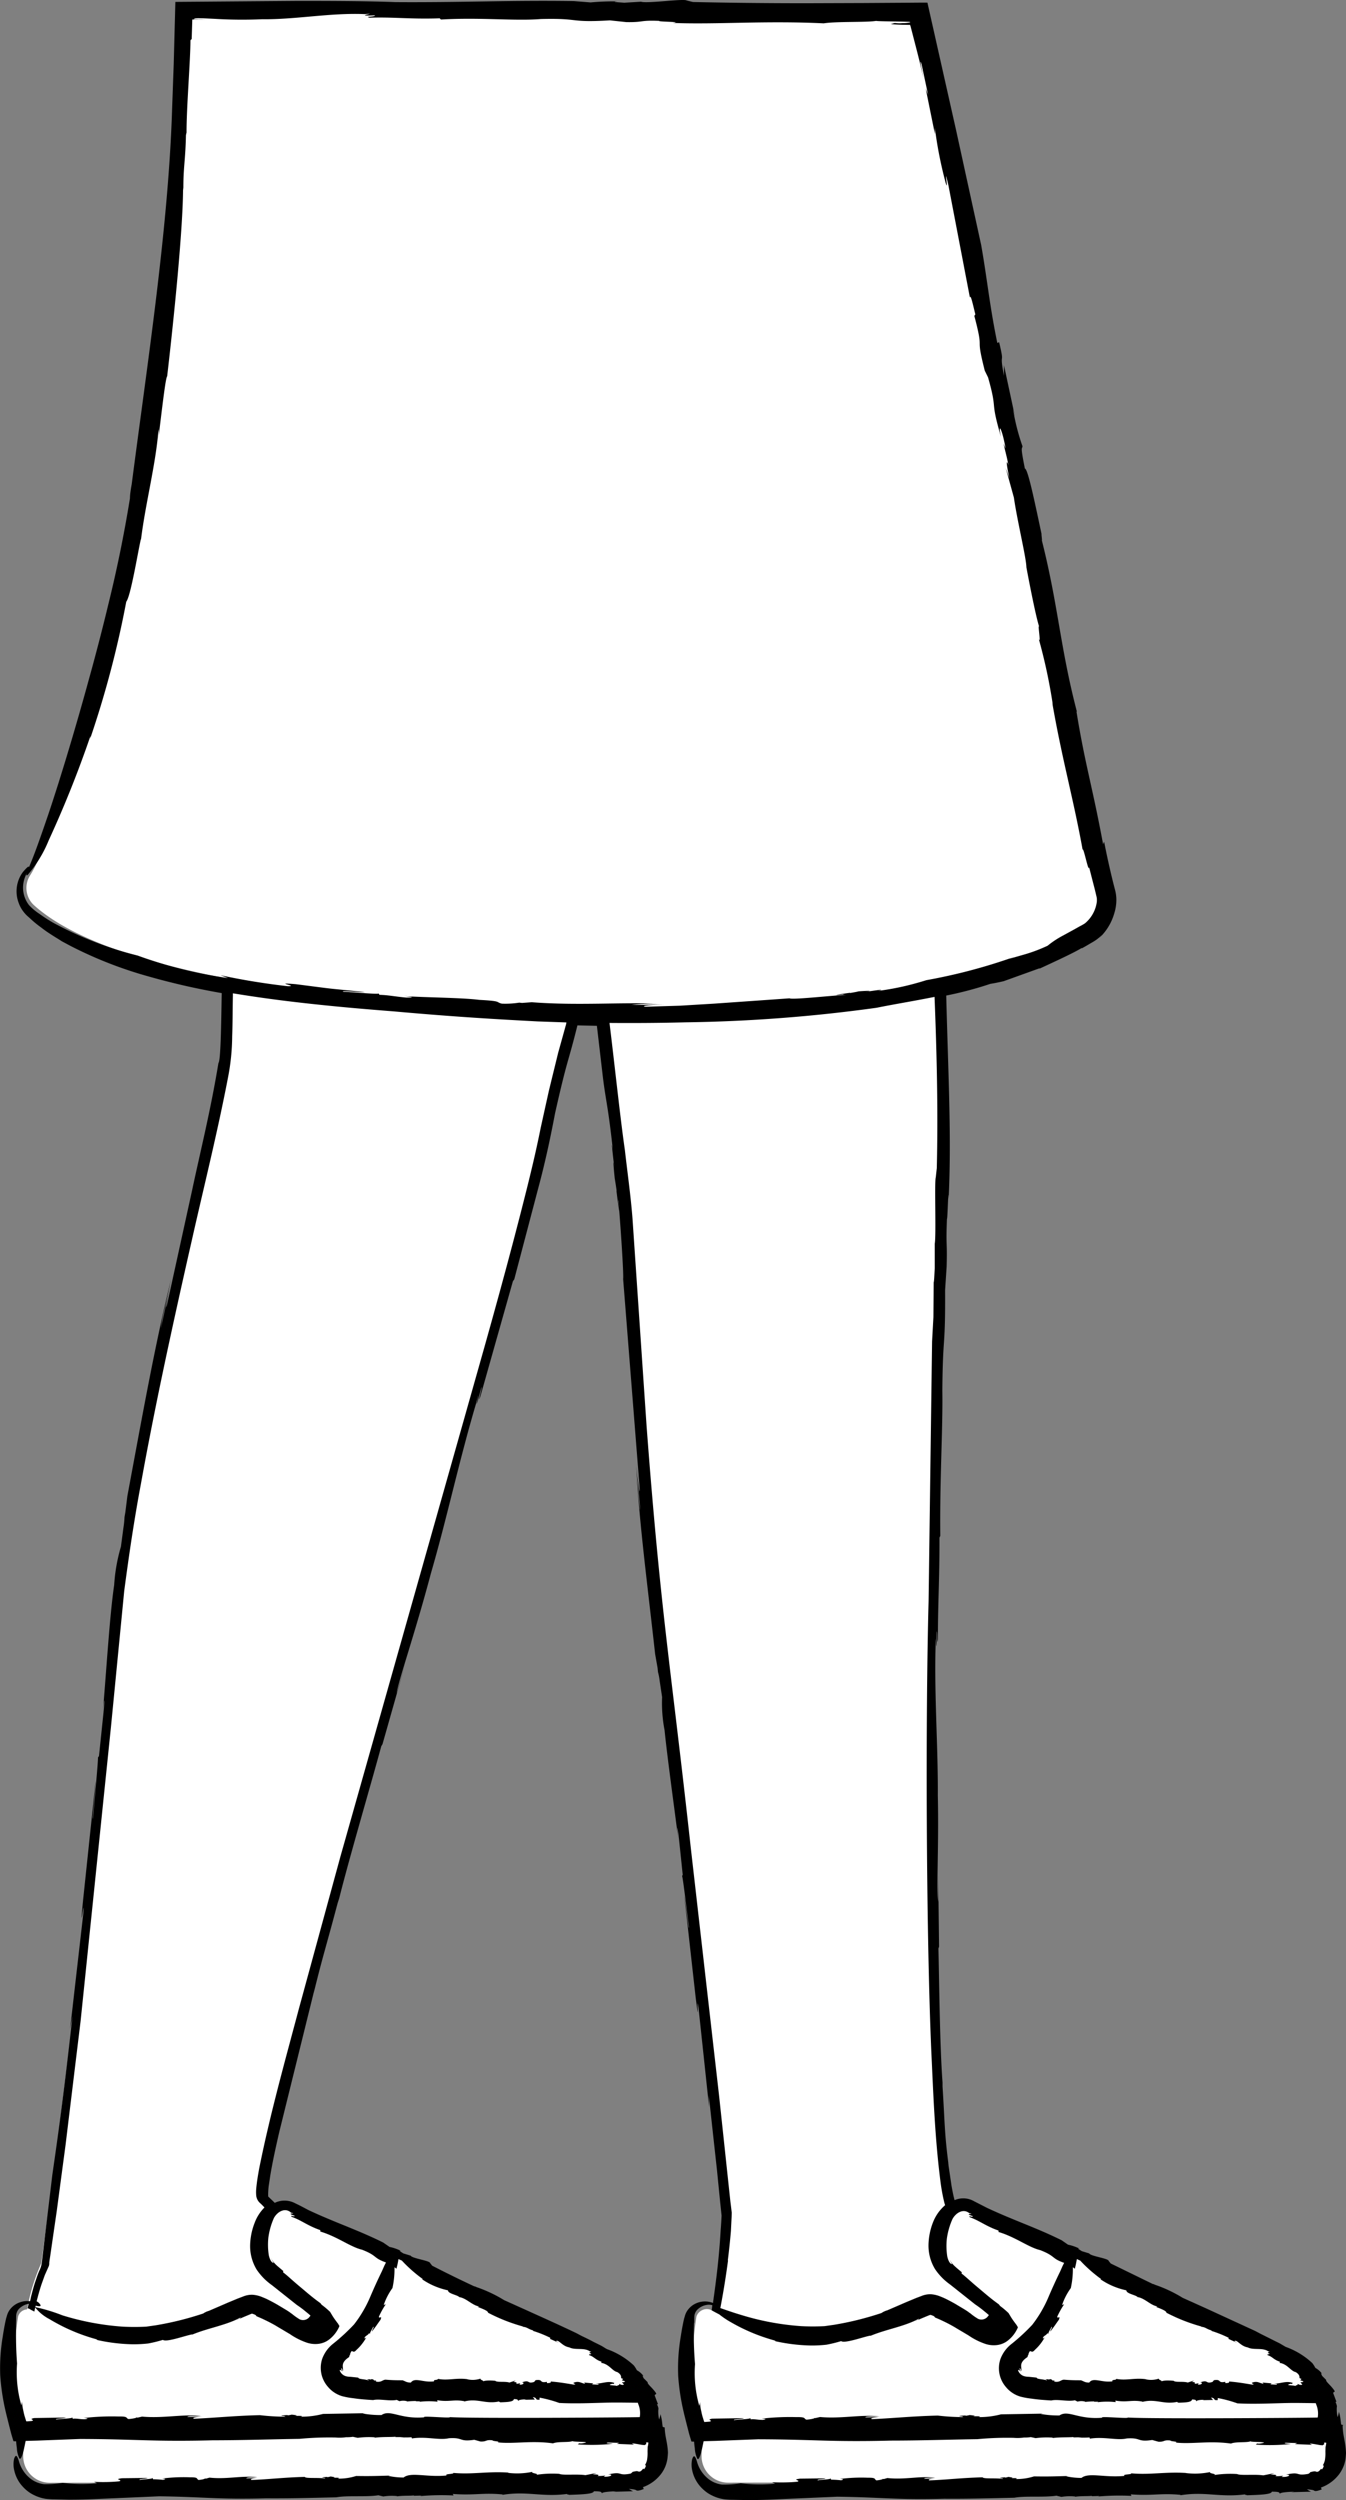 <svg xmlns="http://www.w3.org/2000/svg" width="131.273" height="243.756" viewBox="0 0 131.273 243.756">
  <rect x="0" y="0" width="131.273" height="243.756" fill="#808080" stroke="none"/>
  <g id="_174" data-name="174" transform="translate(-177.276 -207.234)">
    <path id="Path_12312" data-name="Path 12312" d="M246.56,208.3Z"/>
    <path id="Path_12313" data-name="Path 12313" d="M307.5,444.2l-55.63-.45,55.43-.45a5.675,5.675,0,0,0-.94-2.5h.04a8.238,8.238,0,0,0-3.9-3.8l-1.7-.84c-7.36-3.84-29.3-13.56-29.3-13.56a1.658,1.658,0,0,0-1.23.36c-3.55-4.2-1.27-94.68-1.07-101.56.12-4.2-.02-10.6-.34-18.14,8-1.66,12.1-3.8,14.54-5.26a3.929,3.929,0,0,0,1.6-3.7c-1.6-6.2-4.5-21.7-10.1-49.5L267,208.3H195.3s-.8,27.6-5,50.7c-2,11.2-7.7,29.9-10.1,33.6a2.285,2.285,0,0,0,.4,2.9c2.43,2.2,7.65,5,18.65,7.1l-.15,7.2c-.4,5.7-9.1,36-10.8,56.5-2.3,27.7-6.7,59.5-7,61.6a19.235,19.235,0,0,0-1.38,4.5.958.958,0,0,0-.88.7,31.976,31.976,0,0,0-.4,4.8,28.961,28.961,0,0,0,.9,5.9v2.9a2.582,2.582,0,0,0,2.6,2.6l56.7-.1a2.582,2.582,0,0,0,2.6-2.6l-.1-2.4-55.63-.45,55.43-.45a5.675,5.675,0,0,0-.94-2.5h.04a8.238,8.238,0,0,0-3.9-3.8q-.846-.428-1.7-.84c-7.36-3.84-29.3-13.56-29.3-13.56a1.632,1.632,0,0,0-1.07.24c-.55-.56-1.02-1.03-1.37-1.34-1.8-2.7,24.8-89.2,27.6-103.6.5-2.5,1.5-6.8,2.9-12.25l2.43.04,2.17,18.4c.4,2.4,1.4,27.1,3.7,44.5,3.3,25.2,5.8,52.6,6.1,54.4a69.95,69.95,0,0,1-1.1,9.5,1.068,1.068,0,0,0-1.5.6,31.976,31.976,0,0,0-.4,4.8,28.961,28.961,0,0,0,.9,5.9v2.9a2.582,2.582,0,0,0,2.6,2.6l56.7-.1a2.582,2.582,0,0,0,2.6-2.6l-.1-2.4Z" fill="#fff"/>
    <path id="Path_12314" data-name="Path 12314" d="M214.12,303.86l.02.04C214.16,303.88,214.16,303.87,214.12,303.86ZM295.67,439.3h0l.07-.1Z"/>
    <path id="Path_12315" data-name="Path 12315" d="M308.27,443.67a.427.427,0,0,1-.2-.06v-.03l-.05-.4a4.921,4.921,0,0,0-.16-.8,2.322,2.322,0,0,1-.13.52,3.431,3.431,0,0,1-.08-.95c.02-.07.04-.16-.13-.54h.03c.1.02.05-.06.03-.1l-.06-.16-.23-.62.12-.1c.13.01-.1-.28-.34-.55-.26-.28-.52-.52-.45-.6l-.4-.4c-.05-.12-.2-.38.01-.18a2.016,2.016,0,0,0-.67-.6,3.077,3.077,0,0,0-.3-.47,7.518,7.518,0,0,0-2.6-1.58l-.56-.33-1.84-.92-.57-.3-4.85-2.23-2.22-1a13.384,13.384,0,0,0-2.72-1.28.435.435,0,0,0-.2-.07l-4.1-2-.2-.25c-.02-.25-1.75-.45-1.9-.73l-.72-.22c-.18-.12-.56-.34-.2-.23a4.349,4.349,0,0,0-1.14-.4l-.62-.43c-2.45-1.22-4.68-1.94-7.28-3.16l-1.27-.65a2.119,2.119,0,0,0-1.9-.1c0-.02-.01-.03-.01-.05-.12-.45-.2-.9-.28-1.33l-.35-2.36.07.38c-.42-3.17-.37-4.13-.6-7.72v-.4c-.27-3.5-.33-10.23-.4-13.06l.06-.18-.08-6.98v2.6c-.2-.9.07-5.28-.04-10.35.03-4.74-.35-9.62-.22-14.55-.06-2.35.12,2.07.1-1.44.1-.1.04,1.64.13.74-.01-3.45.16-5.65.15-9.9l.08-.17c-.06-5.55.26-10.46.2-14.16.05-5.72.3-3.83.27-9.8l.15-2.3c.07-2.55-.08-1.83.03-4.65.06.17.14-3.57.16-1.9.3-6-.04-12.2-.23-19.87a35.467,35.467,0,0,0,4.3-1.14c.44-.07.87-.16,1.3-.26l3.53-1.27-.06.06c1.6-.74,3.43-1.58,4.18-2.05l-.05.07c.32-.17.63-.36.94-.54a5.331,5.331,0,0,0,.54-.34,3.479,3.479,0,0,0,.53-.48,3.685,3.685,0,0,1-.32.37,5.282,5.282,0,0,0,1.5-2.44,4.4,4.4,0,0,0,.2-1.47c-.01-.14-.02-.27-.04-.4s-.047-.261-.08-.39l-.14-.54c-.36-1.43-.67-2.84-.93-4.18l-.1.25c-1.06-5.72-1.76-7.76-2.6-12.96l.05.06c-1.68-6.45-1.8-10.37-3.5-17.03.2.83,0-.37.05-.3-.66-3.1-1.34-6.4-1.63-6.4-.45-2.26-.28-1.86-.23-2.17a20.614,20.614,0,0,1-.93-3.67l.2.8-1.08-5.04v1.04c-.5-2.68.13-.74-.47-3.28l-.18.07c-.76-3.7-.94-5.93-1.57-9.54l-2.47-11.3-2.77-12.32c-.01-.04-.1-.01-.13-.02H267l-1.14.01-4.33.03-5.7.02q-5.485,0-10.97-.12l-.62-.15c-.27-.2-3.9.32-4.44.12l-1.65.1c-.46-.04-1.44-.08-.62-.13a24.041,24.041,0,0,0-2.65.1l-1.63-.13c-6-.1-11.1.15-17.42.1-2.55-.1-5.87-.12-9.45-.12l-12,.1-.16,6.03-.16,4.46c-.36,11.56-2.43,24.86-3.94,36.55q-.077.408-.13.82a4.55,4.55,0,0,0-.04.54q-.86,5.318-2.16,10.55s-.75,3.18-1.9,7.3c-1.13,4.13-2.64,9.22-3.93,13.05-.65,1.9-1.22,3.53-1.64,4.54-.4,1-.63,1.48-.34,1.27a12.15,12.15,0,0,0,2.05-3.37,106.235,106.235,0,0,0,4.07-10.18l-.03.27a96.8,96.8,0,0,0,3.52-13.35c.44-.56,1.12-4.77,1.43-6.13v.13c.44-3.6,1.45-7.35,1.72-10.84a3.311,3.311,0,0,1-.03,1.02c.32-2.53.7-6,.87-6.16.7-6.05,1.55-14.5,1.55-18.4l.03.27c-.02-2.23.2-2.87.25-5.35a1.946,1.946,0,0,1,.06-.28c-.01-2.42.38-7.05.38-9l.12-.12.06-1.9,1.47-.01-1.32-.02c.02-.08.2-.1.42-.1.4,0,.96.03,1.6.06a43.53,43.53,0,0,0,4.64.04c3.26.04,6.62-.64,10-.5,1.62-.14-1.42.23,1,.12.08.16-1.13.1-.5.23,2.37-.08,3.9.16,6.82.06l.12.12c3.82-.23,7.2.16,9.74-.05,3.94-.1,2.64.37,6.74.13l1.6.17c1.75.03,1.26-.2,3.2-.12-.12.1,2.46.08,1.32.2,4.4.17,8.93-.24,14.73.04,1.26-.2,4.18-.08,5.12-.24.08.04,1.54.05,2.57.07l.65.02c.06.01.1.02.1.03s-.01.02-.06.04a3.431,3.431,0,0,1-.7.06,2.8,2.8,0,0,1-.74-.02l-.4.12q.6.044,1.21.06c.2,0,.38.01.57.01h.05c.05-.01.06.01.07.05l.01.03a.5.5,0,0,1,.04.13l.14.54c.37,1.45.77,2.9,1.1,4.5-.17-.96-.45-2.2-.18-1.4l.63,2.97-.23-.6.9,4.44-.01-.64a40.046,40.046,0,0,0,1.06,5.4c.34,1.08-.28-2.1.26.2l2.1,10.97c.07-.37.28.62.53,1.64l-.1.14c1.02,3.88.04,1.5,1.02,5.35l-.16-.33.48.98c.98,3.47.14,1.95,1.26,5.8-.33-1.54.12-.78.45,1.13l-.2-.46c.24,1.05.36,1.4.47,2.1-.2-.62-.24-.3.1,1.25l-.36-1,.8,2.9c.33,2.3,1.2,5.84,1.22,6.8,0,0,.9,4.88,1.3,5.96-.3-.96.18,1.74-.1,1a53.17,53.17,0,0,1,1.38,6.46l-.07-.28c.96,5.55,2.07,9.4,2.97,14.38.1-.26.6,2.38.63,1.7l.48,1.87c.08.3.15.6.22.9a2.179,2.179,0,0,1,.06.3,3,3,0,0,1,0,.3,3.286,3.286,0,0,1-1.16,2.12,5.731,5.731,0,0,1-.51.29l-.57.32-1.04.57a8.881,8.881,0,0,0-1.52,1,15.327,15.327,0,0,1-2.25.85l-1.5.43c.17-.07.35-.13.52-.2a54.132,54.132,0,0,1-8.6,2.28,27.078,27.078,0,0,1-4.72,1.05c.92-.25-.26-.03-1.35.1.7-.1.9-.16-.54-.06-.2.06-.5.1-.8.16-.01-.01-.07-.01-.04-.02-1.82.25-1.5.25-.65.16-.04.02.03.03.3.03-1.9.13-5.3.5-5.54.35l-7.37.52-3.33.2-3.37.1c-.52-.1.56-.18,1.9-.22l-3.27.05a17.3,17.3,0,0,1,2.88-.12c-3.9-.17-8.02.2-12.58-.15l-.95.07-.27-.03a8.621,8.621,0,0,1-1.7.1c-.64-.15.06-.25-2.2-.37-1.78-.22-5.07-.22-7.4-.37,1.26.12.84.15.3.15-1.13-.1-1.76-.25-2.64-.27l-.07-.13c-.16.1-3-.18-3.4-.16-.63-.18,1.75.08,2.04.02-4.5-.46-2.26-.2-6.74-.77-2.4-.2.4.2-.75.2a66.163,66.163,0,0,1-6.57-1.07l.73.28a44,44,0,0,1-8.82-2.2,35.176,35.176,0,0,1-8.24-3.2,14.7,14.7,0,0,1-1.3-.84,5.587,5.587,0,0,1-1.05-.87,2.79,2.79,0,0,1-.56-2.1,2.936,2.936,0,0,1,.22-.77l.2-.45a1.1,1.1,0,0,0,.13-.42c-.02-.1-.25.1-.6.52a3.167,3.167,0,0,0-.4,3,3.014,3.014,0,0,0,.47.86,3.074,3.074,0,0,0,.34.38l.28.25a10.723,10.723,0,0,0,1.12.92c.74.58,1.5,1,2,1.33l.88.47a40.16,40.16,0,0,0,7.66,2.98,69.1,69.1,0,0,0,7.05,1.6c-.05,3.1-.1,6.58-.32,6.82-.76,4.62-1.76,8.6-2.56,12.37l-2.46,11.22c-.24.86.1-.96.6-3.2l-1.2,5.48a15.8,15.8,0,0,1,.34-1.8l.67-3.03c-1.6,6.48-2.83,13.47-4.27,21.17l-.2,1.6-.08.46a8.761,8.761,0,0,1-.1,1l-.25,1.88a17.031,17.031,0,0,0-.66,3.75c-.45,3.05-.78,8.68-1.13,12.67.2-2.15.2-1.45.12-.52l-.47,4.52-.1.14c.04.27-.43,5.14-.47,5.8-.18,1.1.25-3,.24-3.48l-1.22,11.58c-.4,4.12.17-.74.03,1.24l-1.3,11.35.24-1.3c-.76,6.83-1.3,10.9-1.97,15.5l-1.02,8.5a2.432,2.432,0,0,1-.26.87q-.175.412-.31.84c-.2.55-.34,1.1-.48,1.64-.04.16-.06.3-.1.47a2.14,2.14,0,0,0-1.02.12,2,2,0,0,0-1.02.8,1.817,1.817,0,0,0-.18.37c-.05.14-.08.3-.1.32-.02.1-.05.2-.07.3-.17.8-.27,1.5-.27,1.5a18.429,18.429,0,0,0-.25,3.85,21.537,21.537,0,0,0,.5,3.37c.06.27.13.55.2.83l.16.64.2.78c.07.25.15.5.23.77a2.173,2.173,0,0,0,.26.01c.02.3.04.44.07.66a2.7,2.7,0,0,0,.24,1c.1.12.2-.02.35-.5.08-.26.17-.73.27-1.2l1.13-.03,4.2-.16c5.6.02,7.1.28,12.92.13,2.78,0,5.74-.1,8.45-.14a31.082,31.082,0,0,1,3.53-.13,4.417,4.417,0,0,0,1.02-.03,3.657,3.657,0,0,0,.66-.04l.47.1a8.459,8.459,0,0,1,1.67-.05l-.03.04c.78-.1,1.67-.05,2.06-.1l-.03.04h.48l.35.03-.04.01a1.847,1.847,0,0,1,.23-.01,5.53,5.53,0,0,0,.56-.02l.04.12c1.4-.22,2.65.2,3.6-.02,1.45-.1.97.38,2.48.15l.6.17c.65.03.46-.2,1.18-.12-.04.1.9.1.48.2,1.62.18,3.3-.2,5.42.1.47-.2,1.54-.07,1.9-.22.06.1,2.15.03.94.22-.1.02-.3.01-.27-.02l-.15.12a19.542,19.542,0,0,0,3.42-.06c-.36-.04-.83-.04-.5-.12l1.12.03-.23.1,1.67.07-.23-.13c.4.04.68.1.97.15a1.794,1.794,0,0,0,.22.02c.07.01.04.01.06.01s.05-.02.12-.07c.18-.1-.13-.17.16-.2q.054.017.11.03c-.02.1-.03.2-.05.3l-.03.12c0,.16-.01.3-.01.47a3.958,3.958,0,0,1-.05.8,1.69,1.69,0,0,1-.2.5c.16,0,.06.2-.08.4l-.1-.06c-.25.36-.4.3-.48.28-.1-.05-.16-.05-.54.04l.06-.1a.692.692,0,0,1-.27.27c-1.32.25-.7-.26-2.18.08.58-.02.27.27-.44.22l.18-.12a4.082,4.082,0,0,1-.8.05c.24-.07.12-.17-.46-.15l.4-.15-1.1.22c-.85-.13-2.2.04-2.55-.13a10.31,10.31,0,0,0-2.25.1c.37-.12-.64-.16-.35-.3a7.257,7.257,0,0,1-2.43.1l.1-.02c-2.07-.14-3.54.2-5.4.03.08.14-.9.07-.65.25-1.92.2-3.5-.37-4.2.2a7.082,7.082,0,0,1-1.5-.16l.2-.03c-1.64.05-2.1.06-3.33.04a5.609,5.609,0,0,1-1.8.26c.35-.1-.1-.1-.5-.08.26-.02.34-.06-.2-.13a2.217,2.217,0,0,1-.3.07c0-.01-.03-.01-.01-.03-.68.04-.56.07-.25.1-.02.02.01.04.1.07-.7-.13-1.97.01-2.05-.17-2.04.05-3.5.24-5.2.3-.2-.1.2-.18.7-.2l-1.2.04c.01-.13.7-.08,1.06-.1-1.44-.2-2.96.22-4.65.03l-.35.1-.1-.02c.01.06-.37.13-.62.15-.24-.12.02-.27-.82-.26a16.612,16.612,0,0,0-2.74.12c.47.02.32.08.1.13a9.449,9.449,0,0,0-.98-.06l-.04-.16c.16.15-1.1.16-1.24.23-.24-.12.65-.1.75-.2l-2.5.03c-.9.12.16.15-.26.3a16.545,16.545,0,0,1-2.46.05l.3.14a15.191,15.191,0,0,1-3.36-.04,10.343,10.343,0,0,1-1.82.13,2.68,2.68,0,0,1-1.32-.54,3.256,3.256,0,0,1-1.1-1.6c-.23-.83-.37-.7-.5-.33a2.541,2.541,0,0,0,.01,1.1,3.45,3.45,0,0,0,.58,1.3,3.9,3.9,0,0,0,.88.86,3.4,3.4,0,0,0,.45.26,3.881,3.881,0,0,0,1.12.37c.18.03.4.04.54.05s.25.01.37.01l1.4.03c.9,0,1.75-.02,2.62-.06l6.18-.27c4.54.06,5.75.33,10.45.2,2.24.02,4.64-.05,6.83-.1,1.04-.2,2.88-.01,4.1-.2l.48.12a5.079,5.079,0,0,1,1.35-.04l-.03.03c.63-.1,1.35-.04,1.67-.1l-.03.04.77-.02-.13.05a23.82,23.82,0,0,1,3.25-.06l-.08-.15c2.15.16,2.93-.14,4.87.05l-.03.04c2.45-.4,3.87.25,6.4-.1-.3.05.14.07.1.1,1.16-.04,2.4-.07,2.42-.35.85,0,.7.1.8.2,0-.12.73-.18,1.4-.2l-.3.05,1.93-.05a2.11,2.11,0,0,1-.4-.23c.5.04.65.08.7.13.08.04.17.1.74-.12l-.08-.18a3.84,3.84,0,0,0,1.77-1.29,3.074,3.074,0,0,0,.5-.97,3.326,3.326,0,0,0,.13-.6q.026-.254.04-.51c-.04-.98-.28-1.47-.32-2.46a.427.427,0,0,1-.2-.06v-.03l-.05-.4a4.923,4.923,0,0,0-.16-.8,2.322,2.322,0,0,1-.13.52,3.432,3.432,0,0,1-.08-.95c.02-.07.04-.16-.13-.54h.03c.1.02.05-.06.03-.1l-.06-.16c-.08-.2-.15-.4-.23-.62l.12-.1c.13.01-.1-.28-.34-.55-.26-.28-.52-.52-.45-.6-.14-.14-.26-.27-.4-.4-.05-.12-.2-.38.01-.18a2.016,2.016,0,0,0-.67-.6,3.077,3.077,0,0,0-.3-.47,7.517,7.517,0,0,0-2.6-1.58c-.2-.1-.37-.23-.56-.33-.25-.13-.5-.25-.76-.38-.33-.18-.7-.36-1.08-.54-.2-.1-.38-.2-.57-.3-1.6-.77-3.24-1.5-4.85-2.23l-2.22-1a13.385,13.385,0,0,0-2.72-1.28.435.435,0,0,0-.2-.07q-2.07-.963-4.1-2.01l-.2-.25c-.02-.25-1.75-.45-1.9-.73l-.72-.22c-.18-.12-.56-.34-.2-.23a4.349,4.349,0,0,0-1.14-.4l-.62-.43c-2.45-1.22-4.68-1.94-7.28-3.16-.38-.2-.8-.43-1.27-.65a2.215,2.215,0,0,0-2.03-.06l-.18-.18-.4-.38a.131.131,0,0,1-.06-.12,6.931,6.931,0,0,1,.05-.95l.16-1.06c.24-1.43.56-2.86.88-4.25l3.44-13.92-.1.45c.9-3.68,1.27-4.74,2.35-8.83l.15-.46c1-4,3.24-11.6,4.1-14.82l.12-.2,2.24-7.9-.86,2.95c.12-1.07,1.82-5.95,3.34-11.7,1.56-5.36,2.75-10.98,4.4-16.54.67-2.68-.53,2.38.53-1.6.13-.1-.47,1.87-.1.87l3.17-11.22.13-.18,2.33-8.85c.73-2.7,1.25-5.23,1.65-7.34,1.24-5.52,1.26-4.84,2.18-8.57l1.9.04.6,5.13c.3,2.38.5,2.73.96,7-.22-1.37-.01.37.17,1.97-.13-1.02-.2-1.33.01.77q.1.584.18,1.17c0,.02,0,.1-.01.06.32,2.64.3,2.15.16.96.02.06.02-.05-.01-.43.25,2.72.57,7.72.5,8.05l1.62,20.5c.01.76-.18-.8-.35-2.75l.4,4.75c-.08-.03-.28-2.72-.4-4.2.32,5.67,1.12,11.65,1.85,18.27l.24,1.36.04.4a5.683,5.683,0,0,1,.16.84l.24,1.6a13.938,13.938,0,0,0,.24,3.22c.26,2.6.92,7.34,1.35,10.72-.2-1.83-.1-1.24.02-.46l.4,3.84-.06.13c.1.2.57,4.35.66,4.9.03.94-.34-2.53-.44-2.93l1.1,9.84c.44,3.5.02-.65.28,1.02l1.03,9.66-.03-1.13.8,7.3.3,3,.15,1.44q-.031.721-.09,1.44c-.15,2.66-.45,5-.75,7.08a2.143,2.143,0,0,0-1.5-.02,2,2,0,0,0-1.02.8,1.817,1.817,0,0,0-.18.37c-.05.14-.08.3-.1.32-.02.1-.05.2-.07.3-.17.8-.27,1.5-.27,1.5a18.429,18.429,0,0,0-.25,3.85,21.537,21.537,0,0,0,.5,3.37c.06.27.13.55.2.83l.16.64.2.78c.07.25.15.5.23.77a2.173,2.173,0,0,0,.26.01c.02.3.04.44.07.66a2.7,2.7,0,0,0,.24,1c.1.12.2-.02.35-.5.08-.26.17-.73.27-1.2l1.13-.03,4.2-.16c5.6.02,7.1.28,12.92.13,2.78,0,5.74-.1,8.45-.14a31.082,31.082,0,0,1,3.53-.13,4.417,4.417,0,0,0,1.02-.03,3.657,3.657,0,0,0,.66-.04l.47.1a8.459,8.459,0,0,1,1.67-.05l-.03.04c.78-.1,1.67-.05,2.06-.1l-.03.04.48-.01.35.03-.04.01a1.847,1.847,0,0,1,.23-.01,5.53,5.53,0,0,0,.56-.02l.04.12c1.4-.22,2.65.2,3.6-.02,1.45-.1.97.38,2.48.15l.6.17c.65.03.46-.2,1.18-.12-.04.1.9.1.48.2,1.62.18,3.3-.2,5.42.1.47-.2,1.54-.07,1.9-.22.06.1,2.15.03.94.22-.1.02-.3.01-.27-.02l-.15.12a19.542,19.542,0,0,0,3.42-.06c-.36-.04-.83-.04-.5-.12l1.12.03-.23.1,1.67.07-.23-.13c.4.04.68.1.97.15a1.794,1.794,0,0,0,.22.02c.07.01.04.01.06.01s.05-.02.12-.07c.18-.1-.13-.17.16-.2.03.01.07.02.1.03-.02.1-.03.2-.05.3l-.03.12c0,.16-.01.3-.01.47a3.96,3.96,0,0,1-.05.8,1.689,1.689,0,0,1-.2.5c.16,0,.06.2-.08.4l-.1-.06c-.25.36-.4.3-.48.28-.1-.05-.16-.05-.54.04l.06-.1a.692.692,0,0,1-.27.27c-1.32.25-.7-.26-2.18.08.58-.02.27.27-.44.22l.18-.12a4.082,4.082,0,0,1-.8.05c.24-.07.12-.17-.46-.15l.4-.15-1.1.22c-.85-.13-2.2.04-2.55-.13a10.31,10.31,0,0,0-2.25.1c.37-.12-.64-.16-.35-.3a7.257,7.257,0,0,1-2.43.1h.1c-2.07-.14-3.54.2-5.4.03.08.14-.9.07-.65.25-1.92.2-3.5-.37-4.2.2a7.082,7.082,0,0,1-1.5-.16l.2-.03c-1.64.05-2.1.06-3.33.04a5.609,5.609,0,0,1-1.8.26c.35-.1-.1-.1-.5-.08.26-.02.34-.06-.2-.13a2.217,2.217,0,0,1-.3.07c0-.01-.03-.01-.01-.03-.68.04-.56.07-.25.1-.02.02.01.04.1.07-.7-.13-1.97.01-2.05-.17-2.04.05-3.5.24-5.2.3-.2-.1.2-.18.7-.2l-1.2.04c.01-.13.7-.08,1.06-.1-1.44-.2-2.96.22-4.65.03l-.35.1-.1-.02c.01.06-.37.13-.62.15-.24-.12.02-.27-.82-.26a16.612,16.612,0,0,0-2.74.12c.47.02.32.08.12.13a9.449,9.449,0,0,0-.98-.06l-.04-.16c.16.15-1.1.16-1.24.23-.24-.12.65-.1.75-.2l-2.5.03c-.9.12.16.15-.26.3a16.545,16.545,0,0,1-2.46.05l.3.14a15.191,15.191,0,0,1-3.36-.04,10.343,10.343,0,0,1-1.82.13,2.68,2.68,0,0,1-1.32-.54,3.256,3.256,0,0,1-1.1-1.6c-.23-.83-.37-.7-.5-.33a2.541,2.541,0,0,0,.01,1.1,3.45,3.45,0,0,0,.58,1.3,3.9,3.9,0,0,0,.88.86,3.393,3.393,0,0,0,.45.26,3.879,3.879,0,0,0,1.12.37c.18.03.4.04.54.05s.25.01.37.01l1.4.03c.9,0,1.75-.02,2.62-.06l6.18-.27c4.54.06,5.74.33,10.45.2,2.24.02,4.64-.05,6.83-.1,1.04-.2,2.88-.01,4.1-.2l.48.12a5.079,5.079,0,0,1,1.35-.04l-.03.03c.63-.1,1.35-.04,1.66-.1l-.03.04.77-.02-.13.05a23.83,23.83,0,0,1,3.25-.06l-.08-.15c2.15.16,2.93-.14,4.87.05l-.03.04c2.45-.4,3.87.25,6.4-.1-.3.05.14.07.1.1,1.16-.04,2.4-.07,2.42-.35.85,0,.7.1.8.2-.01-.12.73-.18,1.4-.2l-.3.05,1.93-.05a2.11,2.11,0,0,1-.4-.23c.5.04.65.08.7.13.08.04.17.1.74-.12l-.08-.18a3.84,3.84,0,0,0,1.77-1.29,3.57,3.57,0,0,0,.51-.97,3.326,3.326,0,0,0,.13-.6q.026-.254.04-.51c-.05-1.14-.3-1.64-.33-2.63Zm-92.33-15.24a9.261,9.261,0,0,0,.2-.94q.163.079.33.15a13.711,13.711,0,0,0,2.04,1.8l-.07.02a7.053,7.053,0,0,0,2.53,1.08c-.01.32.87.44,1.08.64l-.03.01c.75.1,1.27.8,1.98.92a.22.22,0,0,1-.23.01c.47.18,1.13.42,1.1.6a17.094,17.094,0,0,0,3.43,1.35l-.07.02c.48.03.53.22,1.02.35.01.03.04.06.03.06a11.173,11.173,0,0,1,1.67.67l-.03.1.88.4-.3-.17c.25-.22.57.48,1.3.6.57.3,1.48-.01,2.02.4.36.01-.36.1.12.2-.06.15-.25-.01-.2.16.46.13.63.48,1.2.63l-.03.12c.78.12,1.08.8,1.57.9.3.18.36.35.37.46s-.04.14.2.2a.375.375,0,0,1-.12.13c.02.07.32.04.3.16-.16-.02-.04.1-.24.02-.04.03-.03.06.01.1.02.03.17.15.1.15-.02.04-.2.07-.44-.08.08.2-.16.08-.2.23-.02-.1-1.17-.04-.5-.22.06-.01.16-.01.15.03l.08-.12c-.66-.25-1.2.1-1.86.05.2.04.45.04.28.12l-.6-.03.13-.1-.9-.08.12.13c-.44-.08-.6-.3-1.1-.13-.23.1.42.18-.05.2-.6-.1-1.47-.25-2.23-.3.07.15-.14.14-.35.16l-.02-.13c-.8.15-.3-.28-1.1-.16l-.14.17c-.72.23-.38-.27-1.2.05.32-.01.14.28-.24.2l.1-.12c-.22.02-.3.07-.43.04.13-.06.07-.17-.24-.16l.2-.15-.6.2c-.46-.14-1.2.01-1.38-.17,0,0-1-.1-1.22.08.2-.1-.34-.17-.2-.3a2.36,2.36,0,0,1-1.32.07h.06c-1.12-.17-1.92.16-2.92-.04.04.15-.5.05-.36.24-1.05.16-1.88-.43-2.27.12-.47.01-.55-.16-.8-.2l.1-.02c-.88,0-1.14-.01-1.78-.06-.33.03-.4.3-.97.18.2-.1-.04-.1-.26-.1.14,0,.2-.04-.1-.14a.38.38,0,0,1-.17.05c0-.01-.01-.02-.01-.03-.36,0-.3.04-.14.07-.01.02,0,.04.05.07-.36-.17-1.04-.12-1.05-.3l-.76-.08a1.836,1.836,0,0,1-.46-.06.91.91,0,0,1-.6-.58c.08-.08.18.04.27.16a.967.967,0,0,1-.12-.35c.13,0,.1.2.17.28.08-.4-.3-.78.6-1.37l.06-.2.05-.03c-.04-.04.05-.24.13-.35.17-.01.2.2.5-.14a4.557,4.557,0,0,0,.94-1.2c-.2.18-.18.08-.14-.03.15-.18.32-.2.4-.38l.14.08c-.17-.02.26-.58.26-.7.17-.03-.14.35-.1.45.56-.75.28-.37.83-1.15.18-.5-.17-.01-.16-.3a8.124,8.124,0,0,1,.67-1.2l-.2.07a6.131,6.131,0,0,1,.85-1.65,8.59,8.59,0,0,0,.2-2.03l.14.1c.02.03.03.03.03.04Zm-10.28-5.46c.73.17-.7-.05.36.3-.03.16-.5-.12-.3.1,1.02.37,1.55.87,2.8,1.3v.14c1.68.5,2.92,1.5,4.07,1.77,1.53.6,1.06.8,2.33,1.24l-.15.3-.24.54c-.47.97-.8,1.7-1.14,2.5a12.012,12.012,0,0,1-1.58,2.7,19.062,19.062,0,0,1-2,1.85,3.335,3.335,0,0,0-1.1,1.48,2.8,2.8,0,0,0,.56,2.77,2.87,2.87,0,0,0,1.38.9,7.75,7.75,0,0,0,1.1.2c.66.1,1.3.14,1.92.18.6-.15,1.6.13,2.3-.02l.26.13a1.429,1.429,0,0,1,.74,0l-.02.03a8.98,8.98,0,0,1,.9-.05l-.02.03h.42l-.07.05a7.5,7.5,0,0,1,1.77-.01l-.04-.15c1.17.2,1.6-.1,2.65.1l-.02.03c1.34-.35,2.1.3,3.47-.02-.17.04.07.08.06.1.63-.03,1.3-.03,1.32-.32.46.01.37.1.43.2,0-.13.4-.17.76-.17l-.17.04,1.03-.02-.2-.24c.54.08.13.3.66.25V441a12.657,12.657,0,0,1,1.92.52c1.52.08,3.1.01,4.64-.03l.58-.01h.72l1.72.02a.224.224,0,0,1,.03.1,2.268,2.268,0,0,1,.16,1.3c-.5.03-16.22.15-18.52,0,.1.14-2.8-.16-2.5.02-2.37.2-3.3-.8-4.17-.22a9.724,9.724,0,0,1-1.84-.15l.26-.03-4.12.07a8.358,8.358,0,0,1-2.2.27c.43-.1-.12-.08-.62-.08.32-.02.42-.06-.24-.12a3.067,3.067,0,0,1-.37.07c-.01-.01-.03-.01-.02-.03-.84.04-.7.08-.3.1-.02.02.01.04.13.06a21.676,21.676,0,0,1-2.54-.15c-2.53.06-4.33.26-6.43.35-.24-.1.25-.18.86-.22l-1.5.05c.01-.13.86-.08,1.32-.1-1.78-.2-3.66.25-5.74.06l-.43.1-.12-.02c.01.06-.46.14-.77.16-.3-.1.02-.27-1-.25a23.925,23.925,0,0,0-3.38.15c.58.02.4.08.14.12-.52.01-.8-.1-1.2-.05l-.05-.16c.2.15-1.35.17-1.54.24-.3-.1.8-.1.93-.2l-3.1.05c-.28.06-.3.1-.22.14.06.04.2.08-.01.15l-.53.04c-.07-.14-.1-.32-.17-.5l-.07-.27c-.03-.12-.05-.25-.08-.37a4.07,4.07,0,0,1-.1-.8l-.07.37a11.632,11.632,0,0,1-.42-4.08c-.13-1.68-.1-3.02-.1-4.04.01-.26,0-.48.02-.72a1.034,1.034,0,0,1,.37-.66,1.756,1.756,0,0,1,.84-.4l-.1.44a.58.58,0,0,1,.24.1c.12.07.28.15.42.22.02-.14.05-.27.08-.4a4.229,4.229,0,0,0,1.38,1.13,17.989,17.989,0,0,0,4.7,2l-.13.02a17.29,17.29,0,0,0,3.56.44,12.789,12.789,0,0,0,1.52-.08,13.381,13.381,0,0,0,1.42-.35c.36.26,2.24-.44,2.88-.54l-.05.04c1.56-.66,3.37-.92,4.78-1.7a.734.734,0,0,1-.4.27c.26-.12.55-.25.84-.37s.6-.25.6-.25c.1-.01.13.02.27.07s.2.13.2.17a16.05,16.05,0,0,1,1.88.92l.5.3.88.52a6.774,6.774,0,0,0,1.63.83,2.606,2.606,0,0,0,1.14.13,2.122,2.122,0,0,0,1.06-.42,3.206,3.206,0,0,0,.97-1.22l.04-.1c0-.03-.03-.05-.04-.07l-.1-.13.1.1c-.3-.4-.48-.64-.63-.88l-.24-.4a8.563,8.563,0,0,0-.83-.7c-.04-.06-.12-.15-.1-.14q-.623-.447-1.21-.94l-.95-.8c-.6-.5-1.14-1.02-1.5-1.28l.03-.12c-.28-.24-.58-.48-.76-.66a2.759,2.759,0,0,1-.5-.69,4.174,4.174,0,0,0,.32.55c-.2.01-.38-.3-.48-.75a6.751,6.751,0,0,1-.04-1.72,7,7,0,0,1,.54-1.9c.27-.52,1-1.07,1.62-.57Zm26.8-115.78-.75,2.7-.9,3.68-.8,3.62c-.47,2.37-1.03,4.67-1.62,7-1.18,4.66-2.46,9.37-3.92,14.56l-14,49.52-4.04,14.8c-1.35,5.08-2.8,10.24-3.87,15.56-.12.67-.24,1.34-.3,2.07a3.516,3.516,0,0,0,.01.64,1.141,1.141,0,0,0,.4.72c.14.13.27.26.4.4a4.188,4.188,0,0,0-.96,1.5,6.386,6.386,0,0,0-.44,2.2,4.43,4.43,0,0,0,.62,2.33,5.808,5.808,0,0,0,1.5,1.54l2.43,1.93q.393.261.76.56l.37.3.17.15c.05.02.03.06-.01.1a.874.874,0,0,0-.08.1.794.794,0,0,1-.92.2,5.4,5.4,0,0,1-.75-.53l-.15-.1-.03-.03-.1-.07-.23-.15-.95-.57c-.32-.18-.65-.36-1-.53-.17-.08-.37-.16-.57-.24a3,3,0,0,0-.84-.18,2.254,2.254,0,0,0-.9.17l-.53.2-.96.4-1.85.8a1.838,1.838,0,0,0-.56.26,30.12,30.12,0,0,1-4.63,1.15l-.92.13a21.757,21.757,0,0,1-2.3,0,25.821,25.821,0,0,1-5.87-1.1,16.952,16.952,0,0,0-2.64-.8l.03-.15a.743.743,0,0,0,.22.05.379.379,0,0,0,.23-.01c.07-.05-.01-.18-.2-.36-.05-.03-.1-.06-.16-.1.02-.07.03-.15.05-.2.24-.93.44-1.5.44-1.5l.3-.84.4-.9a.85.85,0,0,0,.04-.22v-.12l.03-.23.07-.45.13-.9.5-3.44.86-6.45,1.47-12.1,2.95-28.57,1.3-13.33c.5-3.78,1-7.1,1.62-10.4,1.2-6.64,2.6-13.34,5.02-24,1.15-5.1,2.45-10.3,3.47-15.6a21.6,21.6,0,0,0,.42-4.1c.05-1.35.04-2.67.07-4v-.18c4.4.73,9.2,1.26,15.65,1.76,6.17.55,10.08.77,14.05.98l2.83.1-.06.3ZM282.1,428.43a9.264,9.264,0,0,0,.2-.94q.163.079.33.15a13.711,13.711,0,0,0,2.04,1.8l-.07.02a7.053,7.053,0,0,0,2.53,1.08c-.01.32.87.44,1.08.64l-.03.01c.75.1,1.27.8,1.98.92a.22.22,0,0,1-.23.01c.47.18,1.13.42,1.1.6a17.094,17.094,0,0,0,3.43,1.35l-.07.02c.48.03.53.22,1.02.35.01.03.04.06.03.06a11.174,11.174,0,0,1,1.67.67l-.03.1.88.4-.3-.17c.25-.22.57.48,1.3.6.57.3,1.48-.01,2.02.4.36.01-.36.1.12.2-.06.15-.25-.01-.2.16.46.13.63.48,1.2.63l-.03.12c.78.12,1.08.8,1.57.9.3.18.36.35.37.46s-.04.14.2.2a.375.375,0,0,1-.12.13c.02.07.32.04.3.16-.16-.02-.04.1-.24.02-.04.03-.03.06.01.1.02.03.17.15.1.15-.02.04-.2.07-.44-.08.08.2-.16.08-.2.23-.02-.1-1.17-.04-.5-.22.06-.01.16-.01.15.03l.08-.12c-.66-.25-1.2.1-1.86.05.2.04.45.04.28.12l-.6-.03.13-.1-.9-.08.12.13c-.44-.08-.6-.3-1.1-.13-.23.1.42.18-.05.2-.6-.1-1.47-.25-2.23-.3.07.15-.14.14-.35.16l-.02-.13c-.8.15-.3-.28-1.1-.16l-.14.17c-.72.23-.38-.27-1.2.05.32-.01.14.28-.24.2l.1-.12c-.22.02-.3.07-.43.04.13-.06.07-.17-.24-.16l.2-.15-.6.2c-.46-.14-1.2.01-1.38-.17,0,0-1-.1-1.22.08.2-.1-.34-.17-.2-.3a2.36,2.36,0,0,1-1.32.07h.06c-1.12-.17-1.92.16-2.92-.04.04.15-.5.05-.36.24-1.05.16-1.88-.43-2.27.12-.47.01-.55-.16-.8-.2l.1-.02c-.88,0-1.14-.01-1.78-.06-.33.03-.4.3-.97.18.2-.1-.04-.1-.26-.1.14,0,.2-.04-.1-.14a.38.38,0,0,1-.17.05c0-.01-.01-.02-.01-.03-.36,0-.3.04-.14.07-.01.02,0,.04.05.07-.36-.17-1.04-.12-1.05-.3l-.76-.08a1.835,1.835,0,0,1-.46-.06.91.91,0,0,1-.6-.58c.08-.08.18.04.27.16a.967.967,0,0,1-.12-.35c.13,0,.1.2.17.28.08-.4-.3-.78.6-1.37l.06-.2.05-.03c-.04-.04.05-.24.13-.35.17-.01.2.2.5-.14a4.557,4.557,0,0,0,.94-1.2c-.2.18-.18.08-.14-.03.15-.18.32-.2.4-.38l.14.08c-.17-.02.26-.58.26-.7.17-.03-.14.35-.1.45.56-.75.28-.37.83-1.15.18-.5-.17-.01-.16-.3a8.122,8.122,0,0,1,.67-1.2l-.2.07a6.131,6.131,0,0,1,.85-1.65,8.591,8.591,0,0,0,.2-2.03l.14.1a.186.186,0,0,0,.03.04Zm-33.84-.82c.12-.96.22-1.9.3-2.85l.07-1.4.01-.4-.05-.43-.08-.64-1.1-10.3-2.77-24.26c-1.96-17.84-2.9-22.5-4.3-41l-1.38-20.32c-.18-2.3-.5-4.5-.74-6.64-.45-3.12-.97-8.08-1.5-12.4q3.7.033,7.4-.06a149.658,149.658,0,0,0,18.65-1.42c1.47-.3,3.54-.64,5.65-1.06.23,5.73.35,11.33.22,16.7l-.1.9c-.14.4.05,5.68-.1,6.46v2.4c-.04.67-.1,2.1-.1.9l-.03,3.86-.13,2.37-.34,25.33c-.3,11.03-.25,31.8.26,43.77.2,4.2.34,8.58.93,13.06.08.56.18,1.12.32,1.7q.043.182.1.36a4.194,4.194,0,0,0-1.18,1.67,6.385,6.385,0,0,0-.44,2.2,4.43,4.43,0,0,0,.62,2.33,5.809,5.809,0,0,0,1.5,1.54l2.43,1.93q.393.261.76.56l.37.3.17.15c.05.02.03.06-.01.1a.874.874,0,0,0-.08.1.794.794,0,0,1-.92.2,5.4,5.4,0,0,1-.75-.53l-.15-.1-.03-.03-.1-.07-.23-.15-.95-.57c-.32-.18-.65-.36-1-.53-.17-.08-.37-.16-.57-.24a3,3,0,0,0-.84-.18,2.254,2.254,0,0,0-.9.17l-.53.2-.96.4-1.85.8a1.838,1.838,0,0,0-.56.26,30.12,30.12,0,0,1-4.63,1.15l-.92.13a21.757,21.757,0,0,1-2.3,0,25.821,25.821,0,0,1-5.87-1.1c-.84-.25-1.53-.5-2-.66.3-1.57.55-3.13.75-4.64Zm-3.28,6.12c.01-.26,0-.48.02-.72a1.034,1.034,0,0,1,.37-.66,1.65,1.65,0,0,1,1.05-.41,1.2,1.2,0,0,1,.33.05l-.07.5a.031.031,0,0,1,.02.01q.361.2.73.39a8.152,8.152,0,0,0,.81.57,17.989,17.989,0,0,0,4.7,2l-.13.02a17.29,17.29,0,0,0,3.56.44,12.788,12.788,0,0,0,1.52-.08,13.382,13.382,0,0,0,1.42-.35c.36.26,2.24-.44,2.88-.54l-.05.04c1.56-.66,3.37-.92,4.78-1.7a.734.734,0,0,1-.4.27c.26-.12.55-.25.84-.37s.6-.25.62-.25c.1-.01.13.02.27.07s.2.13.2.17a16.05,16.05,0,0,1,1.88.92l.5.3.88.52a6.774,6.774,0,0,0,1.63.83,2.606,2.606,0,0,0,1.14.13,2.122,2.122,0,0,0,1.06-.42,3.207,3.207,0,0,0,.97-1.22l.04-.1c0-.03-.03-.05-.04-.07l-.1-.13.1.1c-.3-.4-.48-.64-.63-.88l-.24-.4a8.564,8.564,0,0,0-.83-.7c-.04-.06-.12-.15-.1-.14q-.623-.447-1.21-.94l-.95-.8c-.6-.5-1.14-1.02-1.5-1.28l.03-.12c-.28-.24-.58-.48-.76-.66a2.759,2.759,0,0,1-.5-.69,4.174,4.174,0,0,0,.32.55c-.2.01-.38-.3-.48-.75a6.752,6.752,0,0,1-.04-1.72,7,7,0,0,1,.54-1.9c.28-.56,1.02-1.1,1.64-.6.73.17-.7-.05.36.3-.03.16-.5-.12-.3.1,1.02.37,1.55.87,2.8,1.3v.14c1.68.5,2.92,1.5,4.07,1.77,1.53.6,1.06.8,2.33,1.24l-.15.3-.24.54c-.47.97-.8,1.7-1.14,2.5a12.013,12.013,0,0,1-1.58,2.7,19.06,19.06,0,0,1-2,1.85,3.335,3.335,0,0,0-1.1,1.48,2.8,2.8,0,0,0,.56,2.77,2.87,2.87,0,0,0,1.38.9,7.747,7.747,0,0,0,1.1.2c.66.1,1.3.14,1.92.18.6-.15,1.6.13,2.3-.02l.26.13a1.429,1.429,0,0,1,.74,0l-.02.03a8.98,8.98,0,0,1,.9-.05l-.02.03h.42l-.07.05a7.5,7.5,0,0,1,1.77-.01l-.04-.15c1.17.2,1.6-.1,2.65.1l-.02.03c1.34-.35,2.1.3,3.47-.02-.17.04.07.08.06.1.63-.03,1.3-.03,1.32-.32.46.01.37.1.43.2,0-.13.4-.17.76-.17l-.17.04,1.03-.02-.2-.24c.54.08.13.3.66.25v-.2a12.657,12.657,0,0,1,1.92.52c1.52.08,3.1.01,4.64-.03l.58-.01h.72l1.7.02a.224.224,0,0,1,.03.1,2.269,2.269,0,0,1,.16,1.3c-.5.03-16.22.15-18.52,0,.1.14-2.8-.16-2.5.02-2.37.2-3.3-.8-4.17-.22a9.724,9.724,0,0,1-1.84-.15l.26-.03-4.12.07a8.358,8.358,0,0,1-2.2.27c.43-.1-.12-.08-.62-.08.32-.02.42-.06-.24-.12a3.066,3.066,0,0,1-.37.07c-.01-.01-.03-.01-.02-.03-.84.04-.7.08-.3.1-.02.02.01.04.13.06a21.677,21.677,0,0,1-2.54-.15c-2.53.06-4.33.26-6.43.35-.24-.1.25-.18.86-.22l-1.5.05c.01-.13.86-.08,1.32-.1-1.78-.2-3.66.25-5.74.06l-.43.1h-.12c.01.06-.46.14-.77.16-.3-.1.02-.27-1-.25a23.925,23.925,0,0,0-3.38.15c.58.02.4.08.14.12-.52.01-.8-.1-1.2-.05l-.05-.16c.2.15-1.35.17-1.54.24-.3-.1.8-.1.93-.2l-3.1.05c-.28.06-.3.1-.22.14.06.04.2.08-.01.15l-.53.04c-.07-.14-.1-.32-.17-.5l-.07-.27c-.03-.12-.05-.25-.08-.37a4.07,4.07,0,0,1-.1-.8l-.07.37a11.632,11.632,0,0,1-.42-4.08,34.522,34.522,0,0,1-.1-4.02Z"/>
    <path id="Path_12316" data-name="Path 12316" d="M229.5,439.3h0l.08-.1Z"/>
  </g>
</svg>

